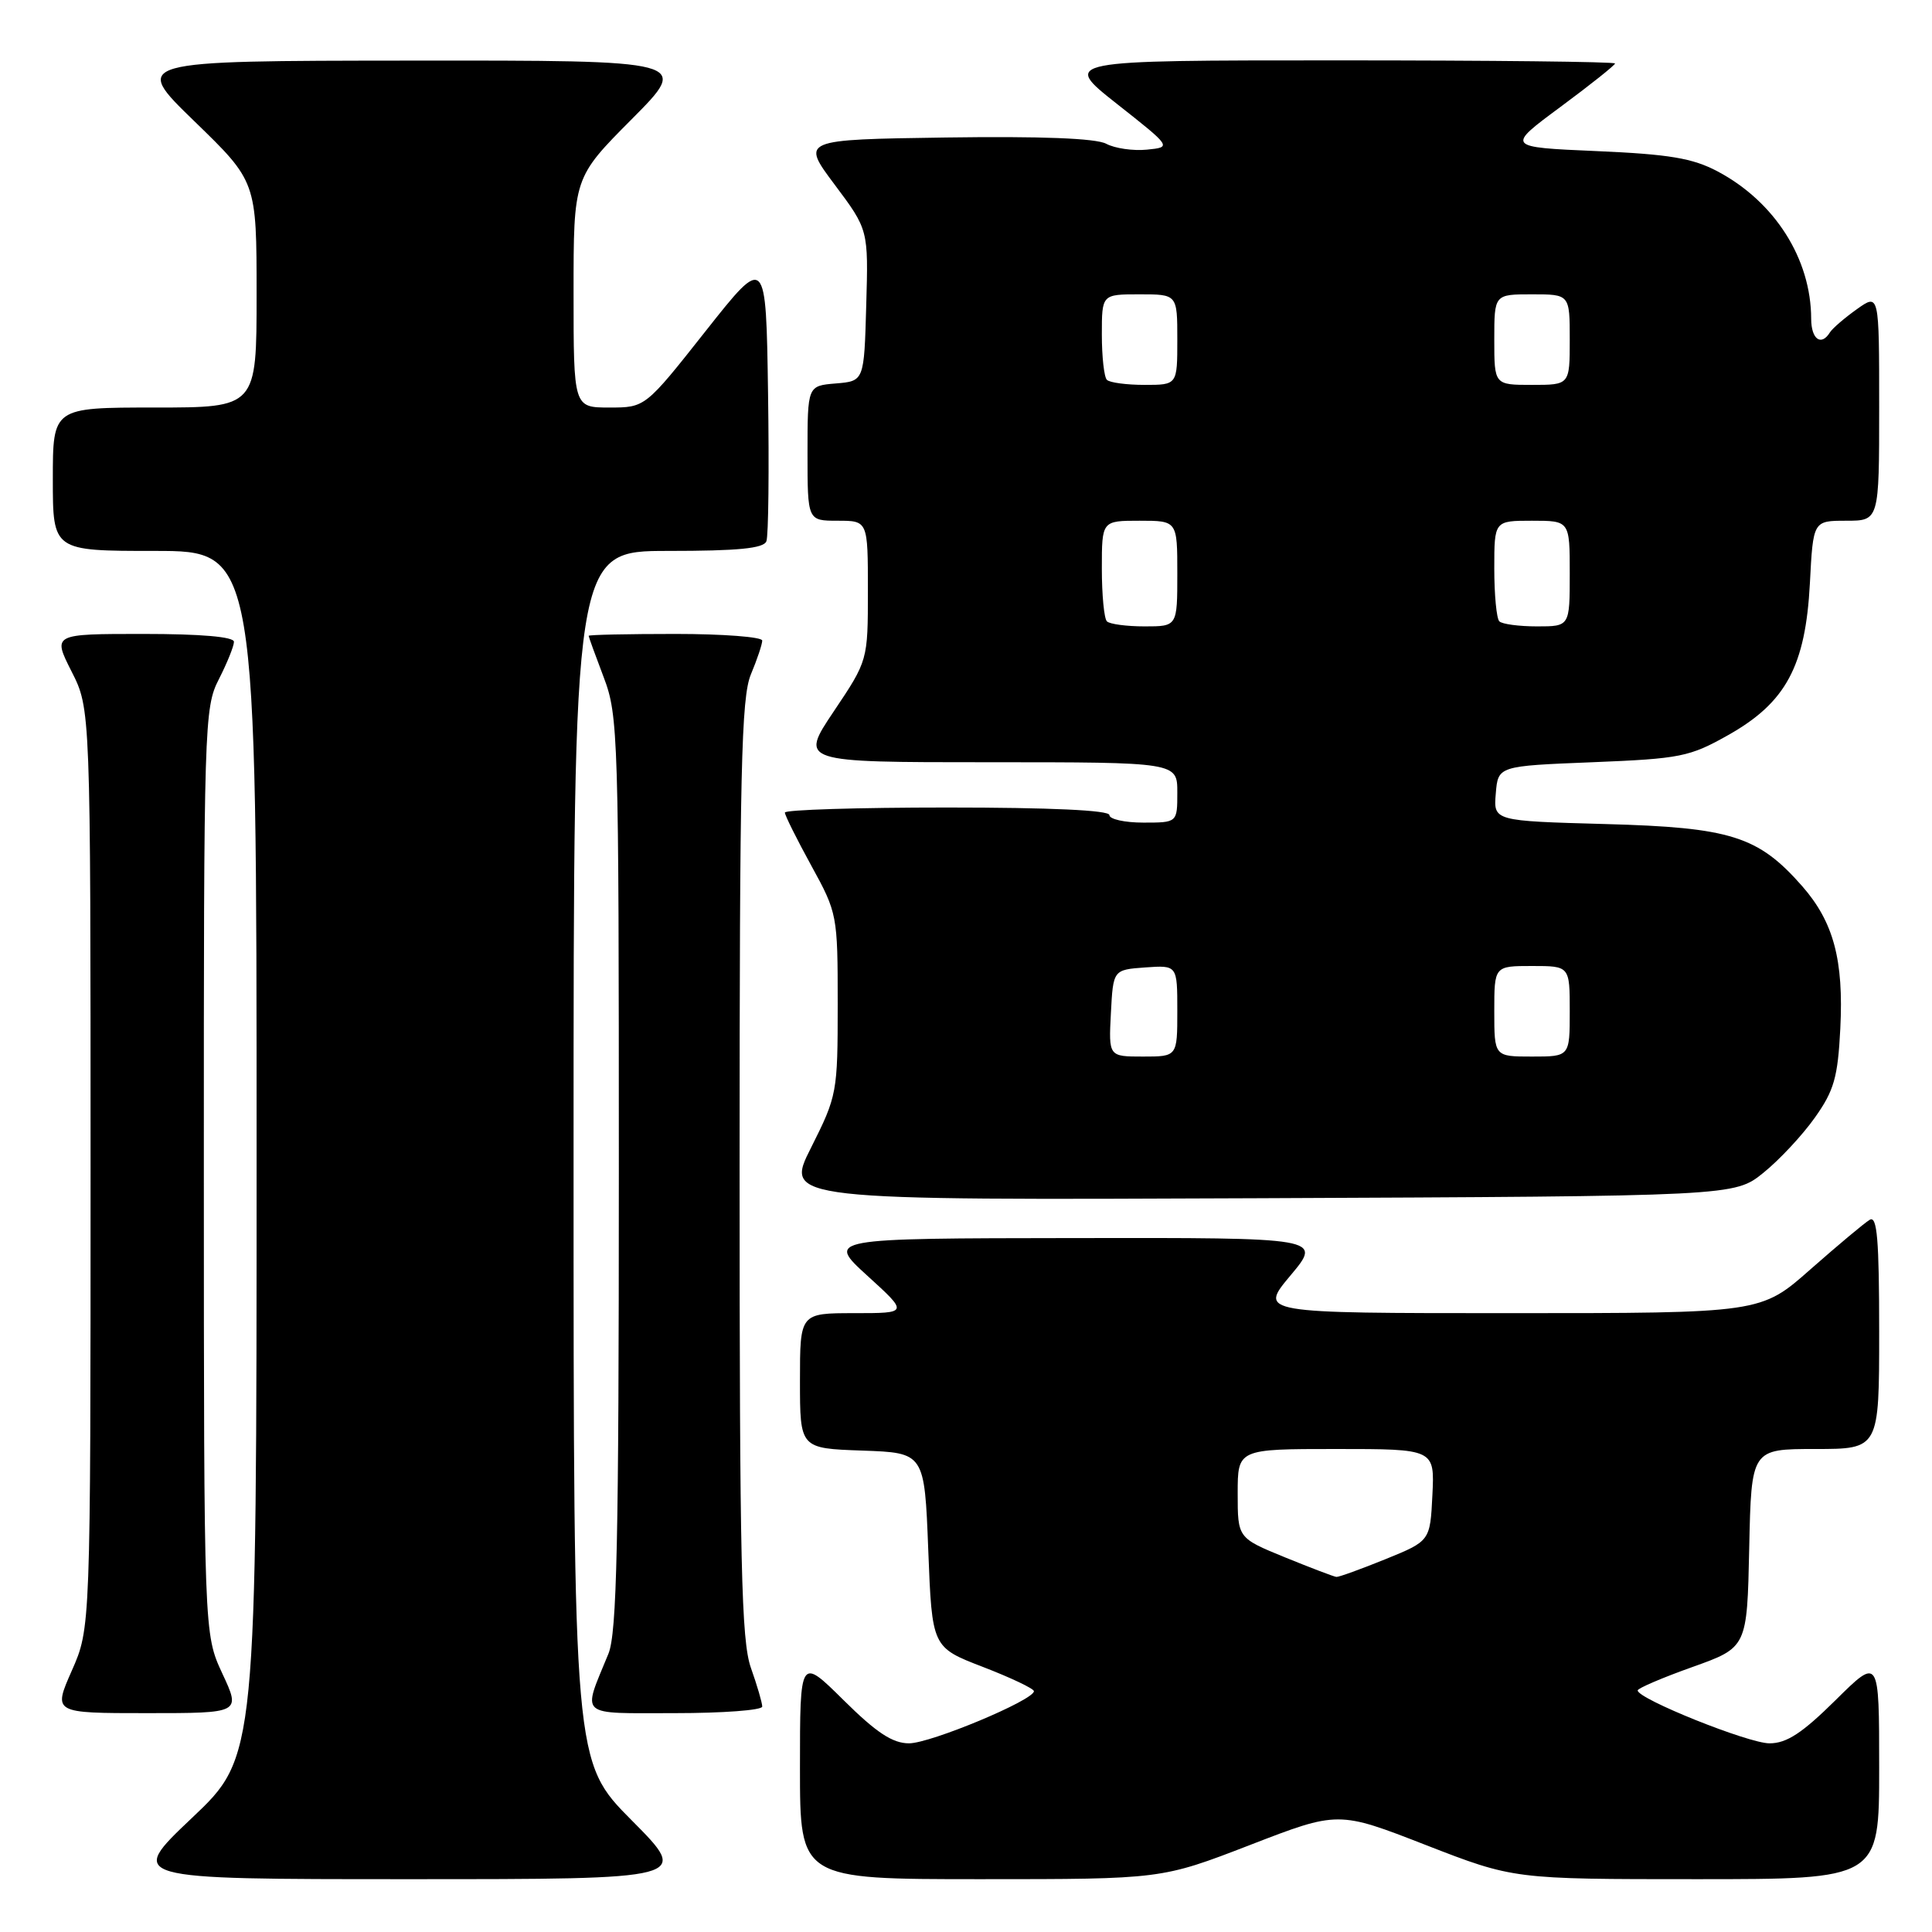 <?xml version="1.0" encoding="UTF-8" standalone="no"?>
<!DOCTYPE svg PUBLIC "-//W3C//DTD SVG 1.1//EN" "http://www.w3.org/Graphics/SVG/1.1/DTD/svg11.dtd" >
<svg xmlns="http://www.w3.org/2000/svg" xmlns:xlink="http://www.w3.org/1999/xlink" version="1.1" viewBox="0 0 256 256">
 <g >
 <path fill="currentColor"
d=" M 83.73 241.23 C 76.00 233.46 76.00 233.46 76.00 153.23 C 76.00 73.00 76.00 73.00 88.53 73.00 C 97.80 73.00 101.19 72.67 101.55 71.72 C 101.83 71.01 101.92 62.18 101.77 52.09 C 101.50 33.75 101.50 33.75 93.50 43.87 C 85.50 54.00 85.50 54.00 80.75 54.00 C 76.00 54.00 76.00 54.00 76.00 38.77 C 76.00 23.54 76.00 23.54 83.73 15.77 C 91.45 8.00 91.45 8.00 54.48 8.03 C 17.50 8.06 17.50 8.06 25.75 16.06 C 34.00 24.06 34.00 24.06 34.00 39.03 C 34.00 54.00 34.00 54.00 20.50 54.00 C 7.00 54.00 7.00 54.00 7.00 63.50 C 7.00 73.00 7.00 73.00 20.50 73.00 C 34.00 73.00 34.00 73.00 34.00 152.89 C 34.00 232.78 34.00 232.78 25.43 240.89 C 16.87 249.00 16.87 249.00 54.16 249.00 C 91.45 249.00 91.45 249.00 83.73 241.23 Z  M 165.61 244.48 C 177.32 239.95 177.32 239.95 188.94 244.48 C 200.57 249.00 200.57 249.00 224.78 249.00 C 249.00 249.00 249.00 249.00 249.00 234.28 C 249.00 219.56 249.00 219.56 243.22 225.28 C 238.80 229.65 236.74 231.00 234.47 231.00 C 231.69 231.01 217.00 225.11 217.00 223.99 C 217.00 223.71 220.26 222.31 224.25 220.89 C 231.50 218.30 231.50 218.30 231.78 205.15 C 232.06 192.00 232.06 192.00 240.53 192.00 C 249.00 192.00 249.00 192.00 249.00 176.44 C 249.00 164.26 248.73 161.04 247.75 161.63 C 247.06 162.03 243.54 164.99 239.91 168.18 C 233.33 174.00 233.33 174.00 200.07 174.00 C 166.81 174.00 166.81 174.00 171.00 169.00 C 175.19 164.00 175.19 164.00 142.34 164.05 C 109.50 164.09 109.50 164.09 114.94 169.05 C 120.38 174.00 120.38 174.00 113.19 174.00 C 106.00 174.00 106.00 174.00 106.00 182.96 C 106.00 191.92 106.00 191.92 114.25 192.21 C 122.50 192.50 122.50 192.50 123.00 205.39 C 123.50 218.28 123.50 218.28 130.25 220.88 C 133.96 222.31 137.00 223.76 137.00 224.09 C 137.00 225.28 123.30 231.00 120.45 231.00 C 118.27 231.00 116.13 229.59 111.78 225.28 C 106.00 219.56 106.00 219.56 106.00 234.28 C 106.00 249.00 106.00 249.00 129.96 249.00 C 153.91 249.00 153.91 249.00 165.61 244.48 Z  M 29.46 221.75 C 27.02 216.50 27.02 216.50 27.01 155.21 C 27.00 95.88 27.06 93.79 29.00 90.00 C 30.10 87.84 31.00 85.61 31.00 85.04 C 31.00 84.38 26.63 84.00 18.98 84.00 C 6.97 84.00 6.97 84.00 9.48 88.97 C 12.00 93.93 12.00 93.93 12.00 154.84 C 12.00 215.75 12.00 215.75 9.51 221.38 C 7.03 227.00 7.03 227.00 19.47 227.00 C 31.91 227.00 31.91 227.00 29.46 221.75 Z  M 101.00 226.13 C 101.00 225.64 100.33 223.34 99.50 221.00 C 98.23 217.40 98.00 207.31 98.00 154.84 C 98.00 102.08 98.22 92.41 99.50 89.35 C 100.33 87.37 101.00 85.36 101.00 84.88 C 101.00 84.40 95.83 84.00 89.50 84.00 C 83.17 84.00 78.00 84.11 78.00 84.25 C 78.00 84.39 78.90 86.87 80.00 89.76 C 81.92 94.81 82.00 97.45 82.00 155.39 C 82.00 204.42 81.74 216.39 80.62 219.13 C 77.14 227.63 76.43 227.00 89.43 227.00 C 95.79 227.00 101.00 226.61 101.00 226.13 Z  M 233.66 155.40 C 235.77 153.70 238.84 150.41 240.48 148.09 C 243.03 144.50 243.52 142.75 243.85 136.30 C 244.31 127.20 242.96 122.17 238.80 117.42 C 232.97 110.79 229.34 109.64 212.70 109.19 C 197.89 108.78 197.89 108.78 198.20 105.14 C 198.50 101.50 198.50 101.50 211.00 101.00 C 222.67 100.53 223.87 100.29 229.00 97.40 C 236.65 93.09 239.24 88.27 239.82 77.29 C 240.25 69.00 240.25 69.00 244.63 69.00 C 249.00 69.00 249.00 69.00 249.00 53.93 C 249.00 38.86 249.00 38.86 246.03 40.98 C 244.40 42.14 242.80 43.52 242.47 44.05 C 241.32 45.91 240.00 44.96 239.99 42.25 C 239.98 34.30 235.17 26.73 227.59 22.71 C 224.28 20.96 221.21 20.44 211.53 20.02 C 199.56 19.50 199.56 19.50 206.78 14.16 C 210.75 11.22 214.00 8.63 214.00 8.41 C 214.00 8.18 197.51 8.00 177.35 8.00 C 140.70 8.00 140.70 8.00 147.98 13.75 C 155.27 19.50 155.27 19.50 151.96 19.83 C 150.14 20.01 147.72 19.66 146.58 19.05 C 145.21 18.32 137.91 18.04 125.32 18.22 C 106.13 18.50 106.13 18.50 110.60 24.47 C 115.07 30.44 115.07 30.44 114.78 40.47 C 114.50 50.50 114.50 50.50 110.75 50.81 C 107.00 51.12 107.00 51.12 107.00 60.06 C 107.00 69.00 107.00 69.00 111.00 69.00 C 115.00 69.00 115.00 69.00 115.00 78.26 C 115.00 87.52 115.00 87.52 110.48 94.26 C 105.96 101.00 105.96 101.00 130.98 101.00 C 156.00 101.00 156.00 101.00 156.00 105.00 C 156.00 109.00 156.00 109.00 151.50 109.00 C 149.03 109.00 147.00 108.55 147.00 108.00 C 147.00 107.36 139.17 107.00 125.50 107.00 C 113.67 107.00 104.00 107.30 104.00 107.67 C 104.00 108.03 105.58 111.20 107.50 114.70 C 110.95 120.98 111.00 121.24 111.00 133.06 C 111.00 144.79 110.92 145.20 107.48 152.05 C 103.95 159.04 103.95 159.04 166.88 158.77 C 229.82 158.50 229.82 158.50 233.66 155.40 Z  M 170.25 206.35 C 164.00 203.79 164.00 203.79 164.00 197.89 C 164.00 192.00 164.00 192.00 177.05 192.00 C 190.10 192.00 190.10 192.00 189.80 198.10 C 189.50 204.19 189.50 204.19 183.58 206.60 C 180.32 207.92 177.40 208.98 177.08 208.95 C 176.76 208.92 173.69 207.75 170.25 206.35 Z  M 147.20 134.25 C 147.50 128.50 147.50 128.50 151.75 128.19 C 156.00 127.89 156.00 127.89 156.00 133.94 C 156.00 140.00 156.00 140.00 151.45 140.00 C 146.90 140.00 146.90 140.00 147.20 134.25 Z  M 198.00 134.00 C 198.00 128.00 198.00 128.00 203.00 128.00 C 208.00 128.00 208.00 128.00 208.00 134.00 C 208.00 140.00 208.00 140.00 203.00 140.00 C 198.00 140.00 198.00 140.00 198.00 134.00 Z  M 146.67 82.33 C 146.30 81.97 146.00 78.82 146.00 75.33 C 146.00 69.00 146.00 69.00 151.00 69.00 C 156.00 69.00 156.00 69.00 156.00 76.00 C 156.00 83.00 156.00 83.00 151.67 83.00 C 149.28 83.00 147.03 82.70 146.67 82.33 Z  M 198.67 82.33 C 198.30 81.97 198.00 78.82 198.00 75.33 C 198.00 69.00 198.00 69.00 203.00 69.00 C 208.00 69.00 208.00 69.00 208.00 76.00 C 208.00 83.00 208.00 83.00 203.67 83.00 C 201.28 83.00 199.03 82.70 198.67 82.33 Z  M 146.67 50.33 C 146.30 49.97 146.00 47.27 146.00 44.33 C 146.00 39.00 146.00 39.00 151.00 39.00 C 156.00 39.00 156.00 39.00 156.00 45.00 C 156.00 51.00 156.00 51.00 151.67 51.00 C 149.28 51.00 147.03 50.70 146.67 50.33 Z  M 198.00 45.00 C 198.00 39.00 198.00 39.00 203.00 39.00 C 208.00 39.00 208.00 39.00 208.00 45.00 C 208.00 51.00 208.00 51.00 203.00 51.00 C 198.00 51.00 198.00 51.00 198.00 45.00 Z "/>
</g>
</svg>